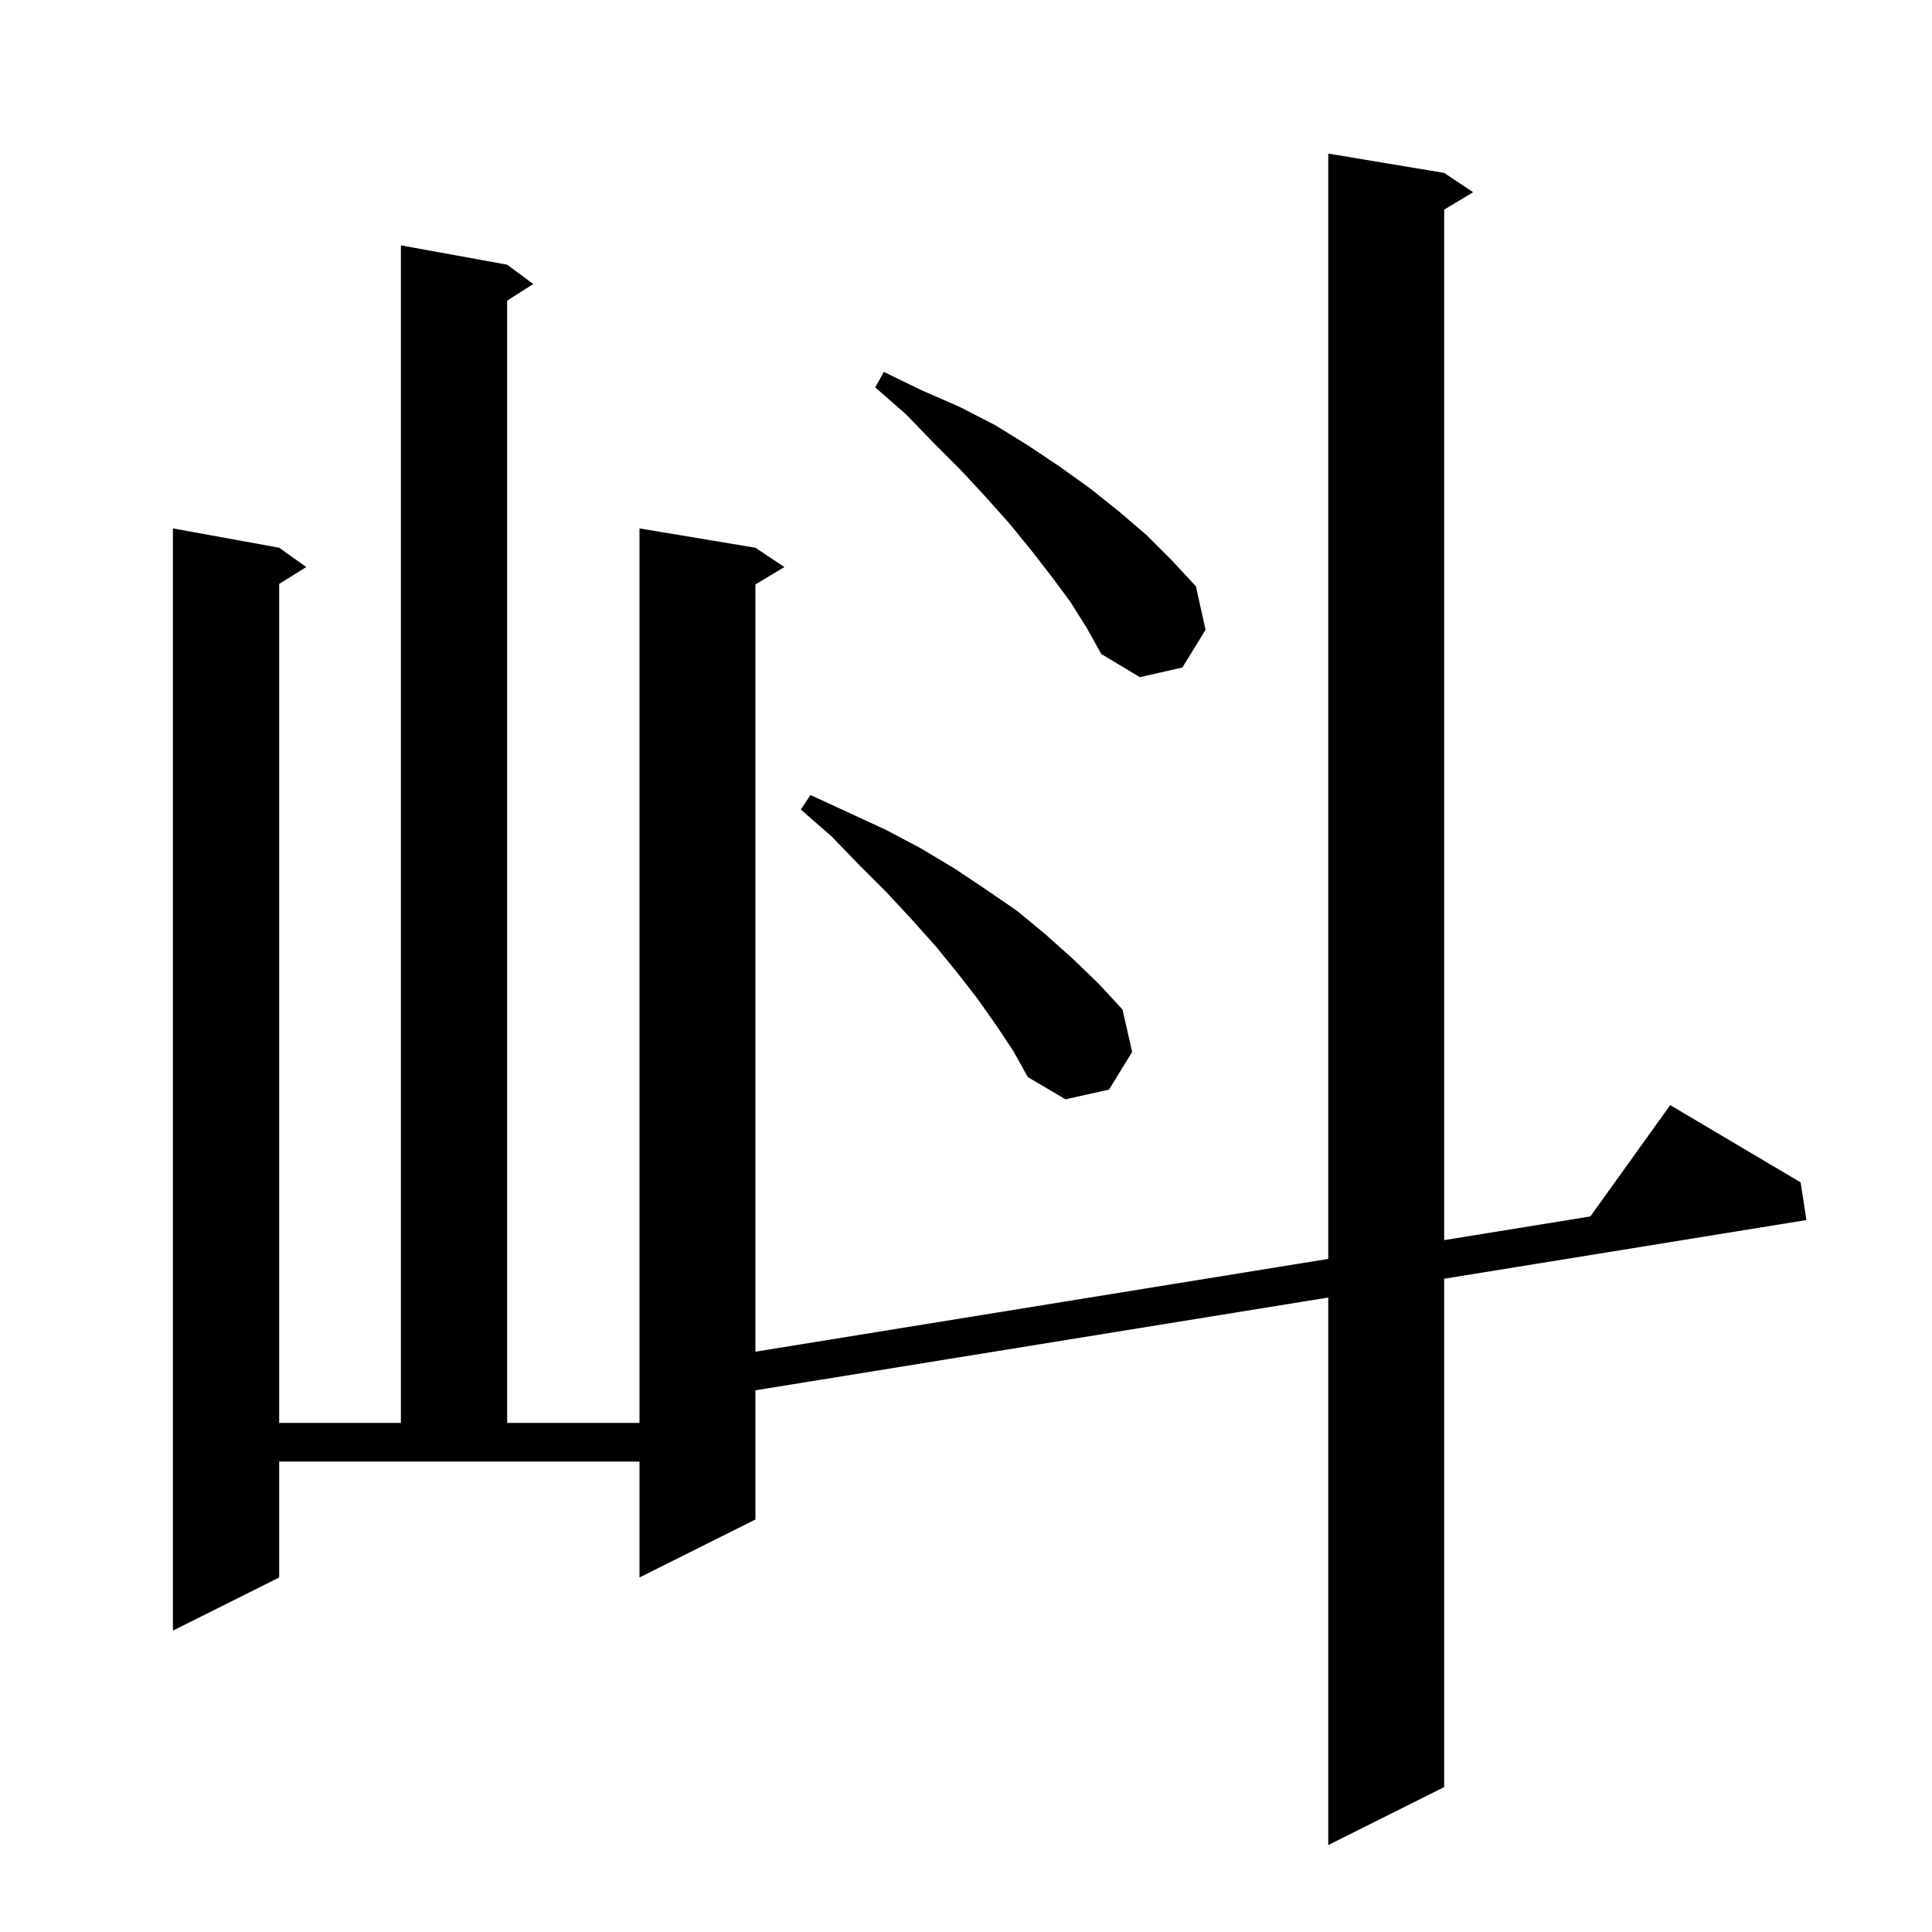 <svg xmlns="http://www.w3.org/2000/svg" xmlns:xlink="http://www.w3.org/1999/xlink" version="1.1" baseProfile="full" viewBox="0 0 200 200" width="200" height="200">
<g fill="black">
<path d="M 28.9 163.3 L 17.9 168.8 L 17.9 54.7 L 28.9 56.7 L 31.7 58.7 L 28.9 60.45 L 28.9 147.3 L 41.5 147.3 L 41.5 25.4 L 52.5 27.4 L 55.2 29.4 L 52.5 31.123 L 52.5 147.3 L 66.2 147.3 L 66.2 54.7 L 78.2 56.7 L 81.2 58.7 L 78.2 60.5 L 78.2 139.927 L 137.5 130.321 L 137.5 15.9 L 149.5 17.9 L 152.5 19.9 L 149.5 21.7 L 149.5 128.377 L 164.631 125.926 L 172.9 114.4 L 186.4 122.4 L 187.0 126.3 L 149.5 132.375 L 149.5 185.0 L 137.5 191.0 L 137.5 134.319 L 78.2 143.925 L 78.2 157.3 L 66.2 163.3 L 66.2 151.3 L 28.9 151.3 Z M 103.1 106.1 L 101.2 103.4 L 99.1 100.7 L 96.9 98.0 L 94.4 95.2 L 91.8 92.4 L 89.0 89.6 L 86.1 86.6 L 82.9 83.8 L 83.9 82.3 L 91.7 85.9 L 95.3 87.8 L 98.8 89.9 L 102.1 92.1 L 105.3 94.3 L 108.2 96.7 L 111.0 99.2 L 113.7 101.8 L 116.2 104.5 L 117.2 108.9 L 114.8 112.8 L 110.3 113.8 L 106.4 111.5 L 104.9 108.8 Z M 110.8 62.3 L 108.8 59.6 L 106.7 56.9 L 104.5 54.2 L 102.0 51.4 L 99.4 48.6 L 96.6 45.8 L 93.8 42.9 L 90.6 40.1 L 91.5 38.5 L 95.4 40.4 L 99.3 42.1 L 103.0 44.0 L 106.4 46.1 L 109.7 48.3 L 112.9 50.6 L 115.9 53.0 L 118.7 55.4 L 121.3 58.0 L 123.8 60.7 L 124.8 65.2 L 122.4 69.1 L 118.0 70.1 L 114.0 67.7 L 112.5 65.0 Z " />
</g>
</svg>
